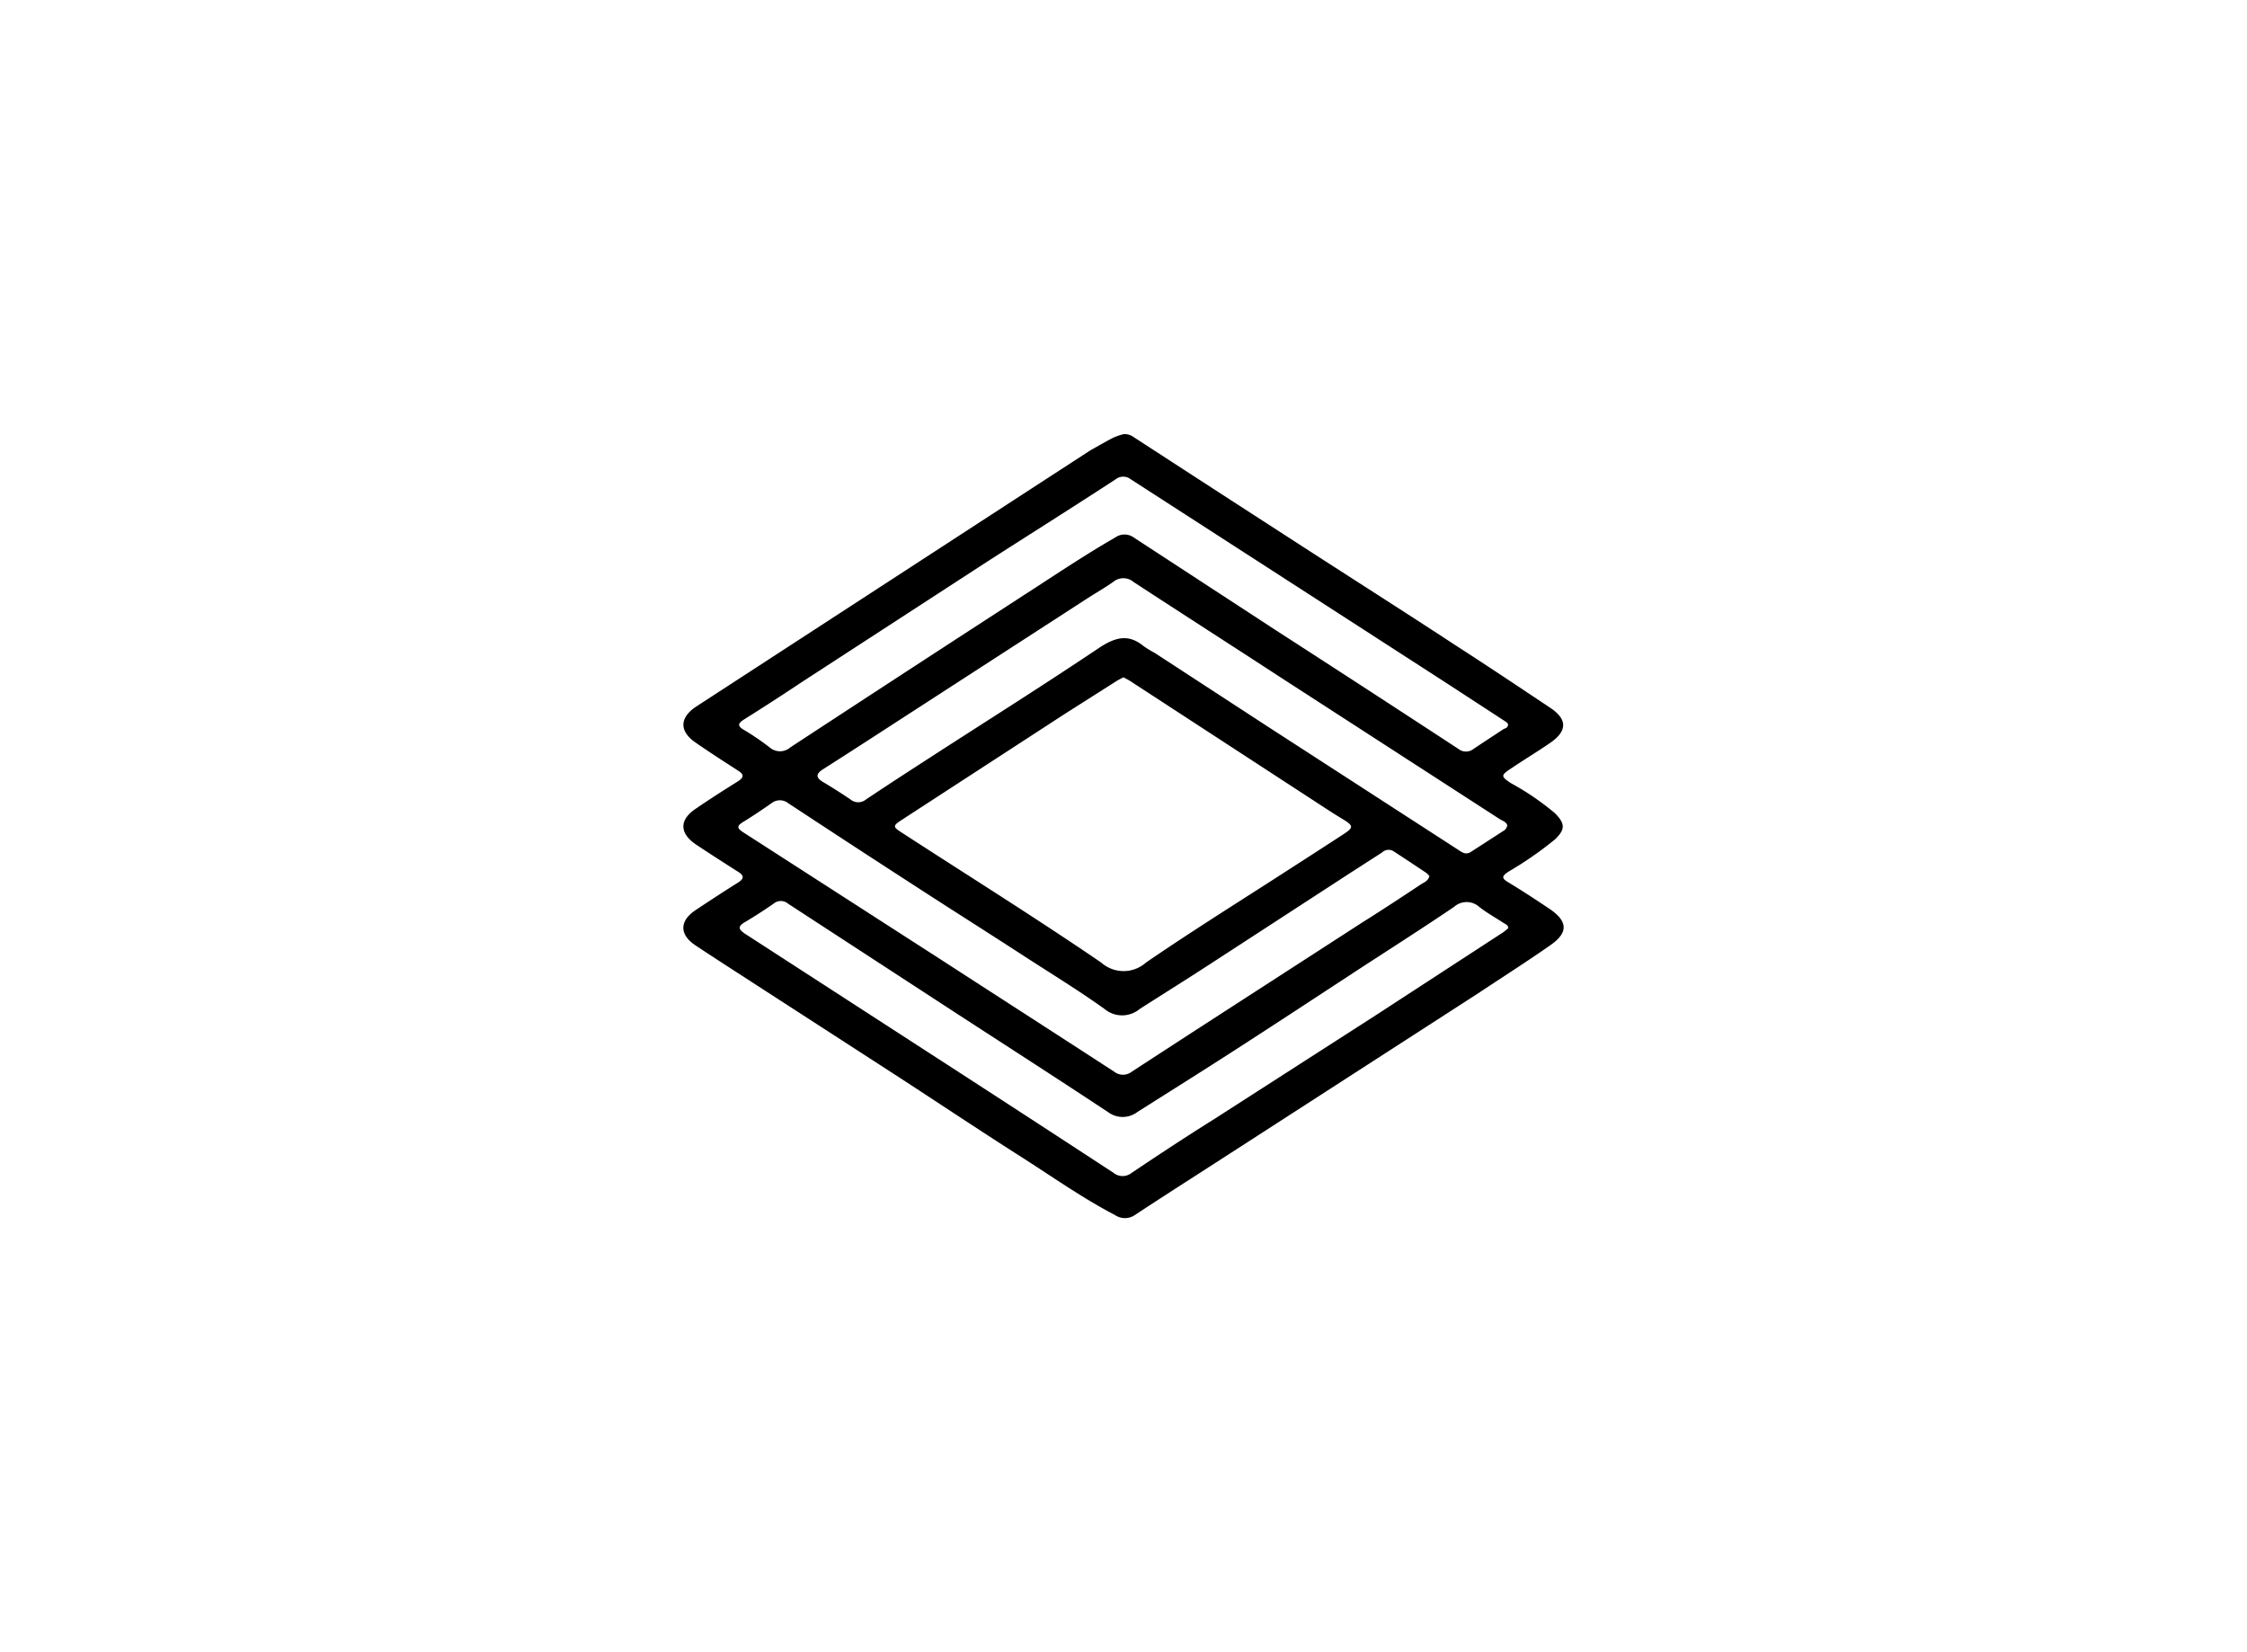 <svg version="1.0" xmlns="http://www.w3.org/2000/svg" xmlns:xlink="http://www.w3.org/1999/xlink" width="100%" height="100%" viewBox="0 0 340 250" preserveAspectRatio="xMidYMid meet" color-interpolation-filters="sRGB" style="margin: auto;"> <rect x="0" y="0" width="100%" height="100%" fill="transparent" fill-opacity="1" class="background"></rect> <rect x="0" y="0" width="100%" height="100%" fill="url(#watermark)" fill-opacity="1" class="watermarklayer"></rect> <g fill="#333" class="icon-text-wrapper icon-svg-group iconsvg" transform="translate(103.4,65.686)"><g class="iconsvg-imagesvg" transform="translate(0,0)"><g><rect fill="#333" fill-opacity="0" stroke-width="2" x="0" y="0" width="133.2" height="118.628" class="image-rect"></rect> <svg filter="url(#colors2692003318)" x="0" y="0" width="133.2" height="118.628" filtersec="colorsf4892534520" class="image-svg-svg primary" style="overflow: visible;"><svg xmlns="http://www.w3.org/2000/svg" viewBox="0.009 -0.003 72.438 64.513"><title>2eSy4T.tif</title><path d="M36.24 0a1.24 1.24 0 0 1 .76.2q6.6 4.29 13.21 8.56c4.48 2.9 9 5.77 13.44 8.68 2.59 1.67 5.15 3.38 7.71 5.09 1.39.93 1.4 1.89 0 2.86-1.07.74-2.19 1.41-3.27 2.14-.83.55-.8.64 0 1.18a22 22 0 0 1 3.64 2.48c.85.86.86 1.34 0 2.16A29.7 29.7 0 0 1 67.91 36c-.51.34-.64.52 0 .89 1.16.7 2.3 1.45 3.43 2.21 1.44 1 1.49 1.91.06 2.92-1.95 1.37-4 2.67-6 4L44.16 59.73c-2.34 1.51-4.68 3-7 4.53a1.45 1.45 0 0 1-1.63 0c-2.74-1.43-5.25-3.22-7.85-4.87-3.42-2.18-6.79-4.43-10.19-6.64l-13.76-8.9c-.91-.59-1.82-1.18-2.72-1.78-1.33-.88-1.34-2 0-2.9 1.16-.77 2.32-1.53 3.5-2.27.5-.32.52-.57 0-.89-1.15-.73-2.3-1.47-3.43-2.22-1.42-.95-1.43-2.07 0-3 1.12-.77 2.27-1.5 3.42-2.22.51-.33.51-.57 0-.89-1.2-.77-2.36-1.52-3.5-2.31-1.32-.92-1.31-2 0-2.91L21.18 9.34q6.15-4 12.31-8C34.1 1 34.73.63 35.37.3a4.76 4.76 0 0 1 .87-.3zm0 20c-.21.12-.41.2-.59.32L31.43 23 18 31.73c-.77.5-.77.58 0 1.07 5.47 3.55 11 7 16.39 10.68a2.77 2.77 0 0 0 3.69 0c3.94-2.7 8-5.22 12-7.81q2.1-1.35 4.19-2.71c.91-.59.91-.72 0-1.28-.33-.2-.66-.4-1-.62L36.8 20.33c-.18-.12-.38-.21-.59-.33zm31.65 20.65c0-.25-.23-.33-.39-.43-.67-.44-1.38-.83-2-1.32a1.55 1.55 0 0 0-2.07 0c-2.6 1.76-5.25 3.45-7.88 5.16-3.39 2.22-6.78 4.45-10.18 6.64-2.66 1.72-5.35 3.4-8 5.08a2 2 0 0 1-2.32.07c-4.12-2.73-8.28-5.4-12.42-8.09l-14-9.12a.92.92 0 0 0-1.2 0c-.78.54-1.57 1.05-2.38 1.53-.62.37-.45.6 0 .92l16.67 10.79q6.86 4.44 13.68 8.9a1.19 1.19 0 0 0 1.51 0c2.24-1.5 4.51-3 6.77-4.41L57 47.81 67.46 41a4.88 4.88 0 0 0 .43-.35zm0-16.73c-.07-.21-.25-.28-.41-.39l-4.68-3.05L43.33 7.91l-6.51-4.2a1 1 0 0 0-1.23 0C32.08 6 28.55 8.22 25 10.5L9.73 20.42Q7.36 22 5 23.48c-.47.3-.59.52 0 .86a20.57 20.57 0 0 1 2.1 1.43 1.3 1.3 0 0 0 1.72 0Q19 19.1 29.2 12.49c2.1-1.37 4.18-2.74 6.37-4a1.3 1.3 0 0 1 1.48 0l11.75 7.67q7.53 4.86 15 9.75a1 1 0 0 0 1.22 0c.83-.56 1.67-1.1 2.5-1.65.17-.07.35-.12.34-.34zm-.08 8.35c0-.34-.38-.44-.62-.59L49.13 20c-4-2.61-8.06-5.21-12.08-7.84a1.3 1.3 0 0 0-1.67 0c-.7.49-1.45.92-2.18 1.39l-13.69 8.86c-2.66 1.72-5.31 3.45-8 5.16-.58.37-.64.68 0 1.06s1.52.93 2.25 1.43a1 1 0 0 0 1.28 0c1.85-1.24 3.71-2.44 5.58-3.65 4.52-2.92 9.08-5.79 13.55-8.79 1.31-.87 2.42-1.25 3.72-.17a9.39 9.39 0 0 0 .92.56L48 24l15.75 10.19c.34.23.65.45 1.06.19l2.66-1.72a.57.57 0 0 0 .31-.39zm-6.39 4.12a1.54 1.54 0 0 0-.28-.29c-.9-.6-1.8-1.2-2.71-1.79a.77.77 0 0 0-.92.11L54.9 36.1l-11.66 7.58c-1.89 1.23-3.8 2.42-5.69 3.63a2.25 2.25 0 0 1-2.87 0c-2.12-1.52-4.35-2.88-6.54-4.3-3-1.95-6.08-3.89-9.11-5.86q-5.21-3.37-10.39-6.78a1.11 1.11 0 0 0-1.38 0c-.77.54-1.56 1.07-2.36 1.56-.49.31-.48.49 0 .81l16.23 10.45c4.77 3.09 9.56 6.17 14.33 9.27a1.17 1.17 0 0 0 1.45 0l5-3.25 14-9.05c1.6-1 3.22-2.07 4.82-3.13.27-.16.57-.28.66-.64z" fill="#000000"></path></svg></svg> <defs><filter id="colors2692003318"><feColorMatrix type="matrix" values="0 0 0 0 0.598  0 0 0 0 0  0 0 0 0 0  0 0 0 1 0" class="icon-fecolormatrix"></feColorMatrix></filter> <filter id="colorsf4892534520"><feColorMatrix type="matrix" values="0 0 0 0 0.996  0 0 0 0 0.996  0 0 0 0 0.996  0 0 0 1 0" class="icon-fecolormatrix"></feColorMatrix></filter> <filter id="colorsb3519703614"><feColorMatrix type="matrix" values="0 0 0 0 0  0 0 0 0 0  0 0 0 0 0  0 0 0 1 0" class="icon-fecolormatrix"></feColorMatrix></filter></defs></g></g> <g transform="translate(140.2,59.314)"><g data-gra="path-name" fill-rule="" class="tp-name iconsvg-namesvg"><g transform="scale(1)"><g><path d="" transform="translate(0, 0)"></path></g> <!----> <!----> <!----> <!----> <!----> <!----> <!----></g></g> <!----></g></g><defs v-gra="od"></defs></svg>